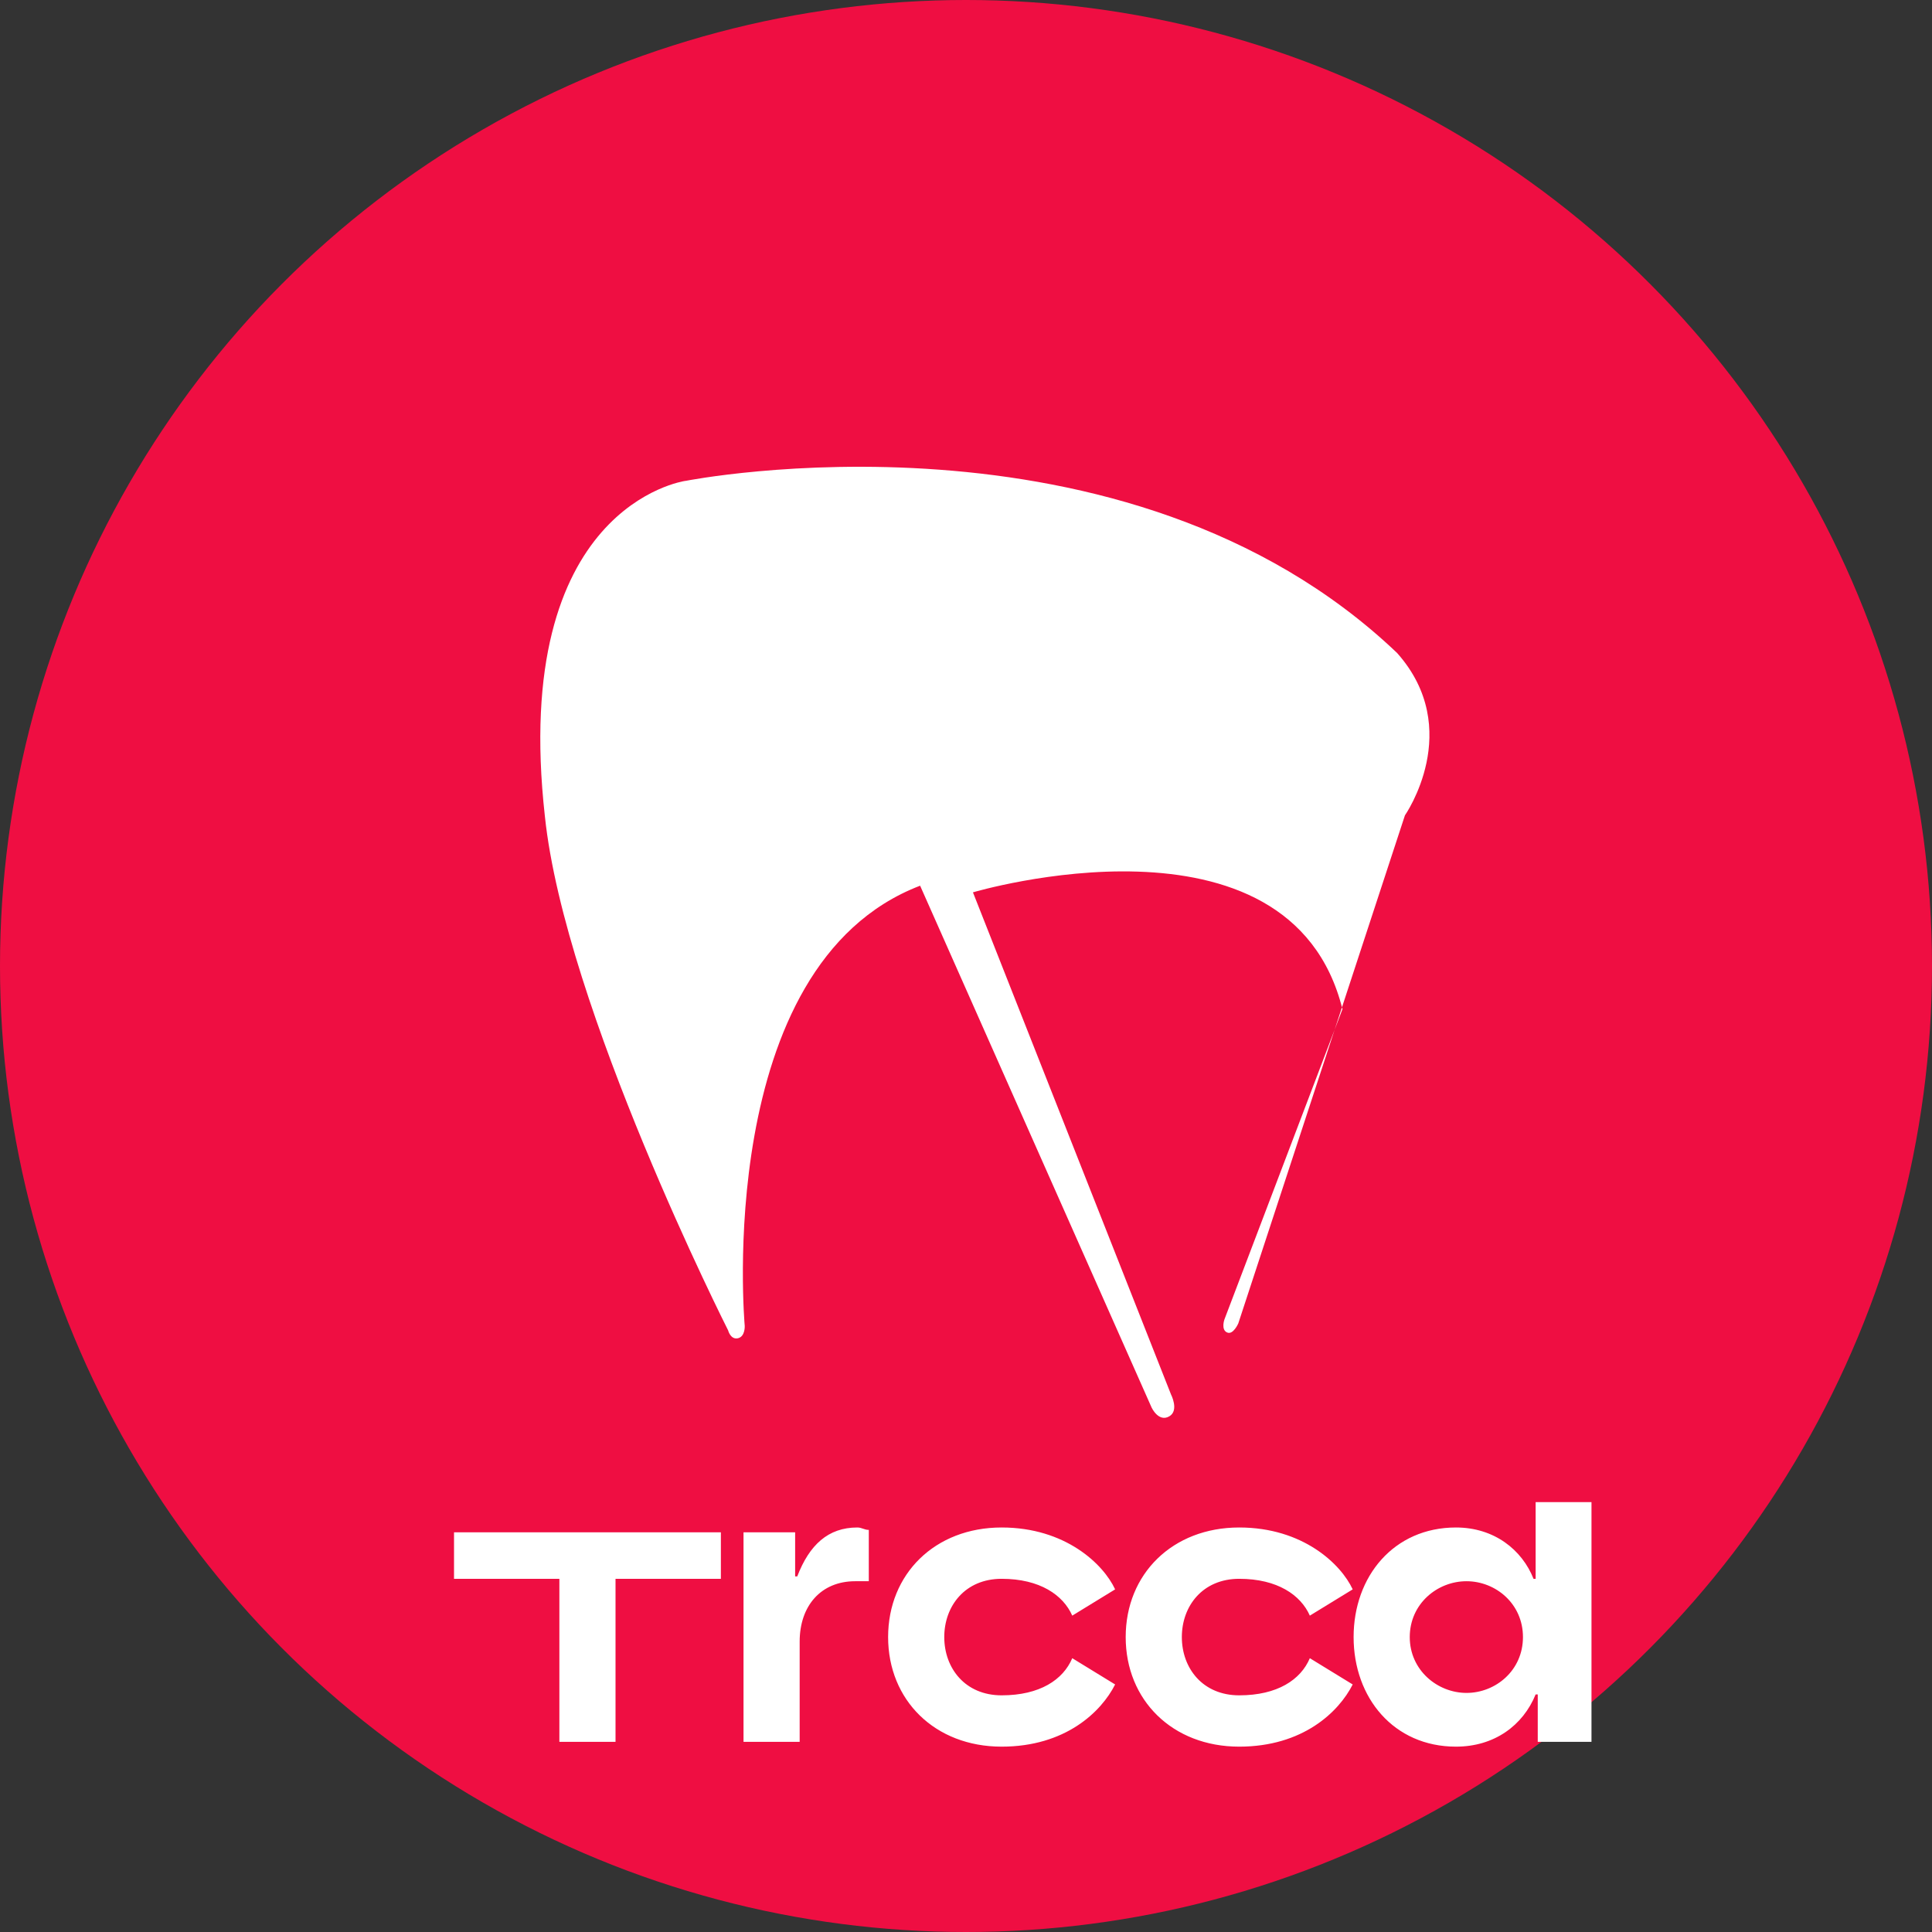 <?xml version="1.0" encoding="UTF-8"?>
<svg width="64" height="64" viewBox="0 0 64 64" fill="none" xmlns="http://www.w3.org/2000/svg">
  <rect x="0" y="0" width="64" height="64" fill="#333333" stroke="none"/>
  <circle cx="32" cy="32" r="32" fill="#EF0E42"/>
  <path d="M46.28 21.63C37.26 13.04 22.71 15.93 22.71 15.93L22.70 15.93C22.65 15.94 16.90 16.76 18.05 27.04C18.71 33.37 24.12 44.07 24.12 44.07C24.12 44.07 24.20 44.39 24.45 44.33C24.69 44.27 24.67 43.92 24.67 43.92C24.67 43.92 23.59 31.98 30.48 29.34L38.15 46.63C38.15 46.63 38.38 47.12 38.73 46.92C39.07 46.73 38.79 46.19 38.79 46.19L32.23 29.56C32.23 29.56 42.73 26.44 44.47 33.43L40.56 43.71C40.56 43.71 40.44 44.05 40.65 44.14C40.85 44.23 41.02 43.84 41.02 43.84L46.54 27.01C46.54 27.01 48.53 24.16 46.28 21.63Z" fill="white"/>
  <path d="M18.53 57.7H20.39V52.3H23.88V50.76H15.04V52.3H18.53V57.7ZM24.63 57.7H26.49V54.38C26.49 53.2 27.19 52.38 28.33 52.38C28.48 52.38 28.63 52.38 28.78 52.38V50.68C28.63 50.68 28.55 50.6 28.4 50.6C27.43 50.6 26.81 51.18 26.41 52.22H26.34V50.76H24.63V57.7ZM33.18 57.86C35.29 57.86 36.48 56.71 36.94 55.8L35.52 54.93C35.22 55.64 34.45 56.16 33.18 56.16C31.97 56.16 31.28 55.26 31.28 54.23C31.28 53.2 31.97 52.3 33.18 52.3C34.45 52.3 35.22 52.84 35.52 53.52L36.94 52.65C36.55 51.81 35.29 50.6 33.18 50.6C30.97 50.6 29.42 52.14 29.42 54.23C29.42 56.32 30.97 57.86 33.18 57.86ZM41.05 57.86C43.16 57.86 44.35 56.71 44.81 55.8L43.39 54.93C43.09 55.64 42.32 56.16 41.05 56.16C39.84 56.16 39.15 55.26 39.15 54.23C39.15 53.2 39.84 52.3 41.05 52.3C42.32 52.3 43.09 52.84 43.39 53.52L44.81 52.65C44.42 51.81 43.16 50.6 41.05 50.6C38.84 50.6 37.29 52.14 37.29 54.23C37.29 56.32 38.84 57.86 41.05 57.86ZM48.23 57.86C49.5 57.86 50.45 57.16 50.87 56.13H50.94V57.7H52.72V49.76H50.87V52.3H50.8C50.42 51.34 49.5 50.6 48.23 50.6C46.17 50.6 44.84 52.22 44.84 54.23C44.84 56.24 46.17 57.86 48.23 57.86ZM48.58 56.08C47.62 56.08 46.7 55.33 46.7 54.23C46.7 53.13 47.61 52.38 48.58 52.38C49.54 52.38 50.45 53.12 50.45 54.23C50.45 55.34 49.54 56.08 48.58 56.08Z" fill="white"/>
</svg>